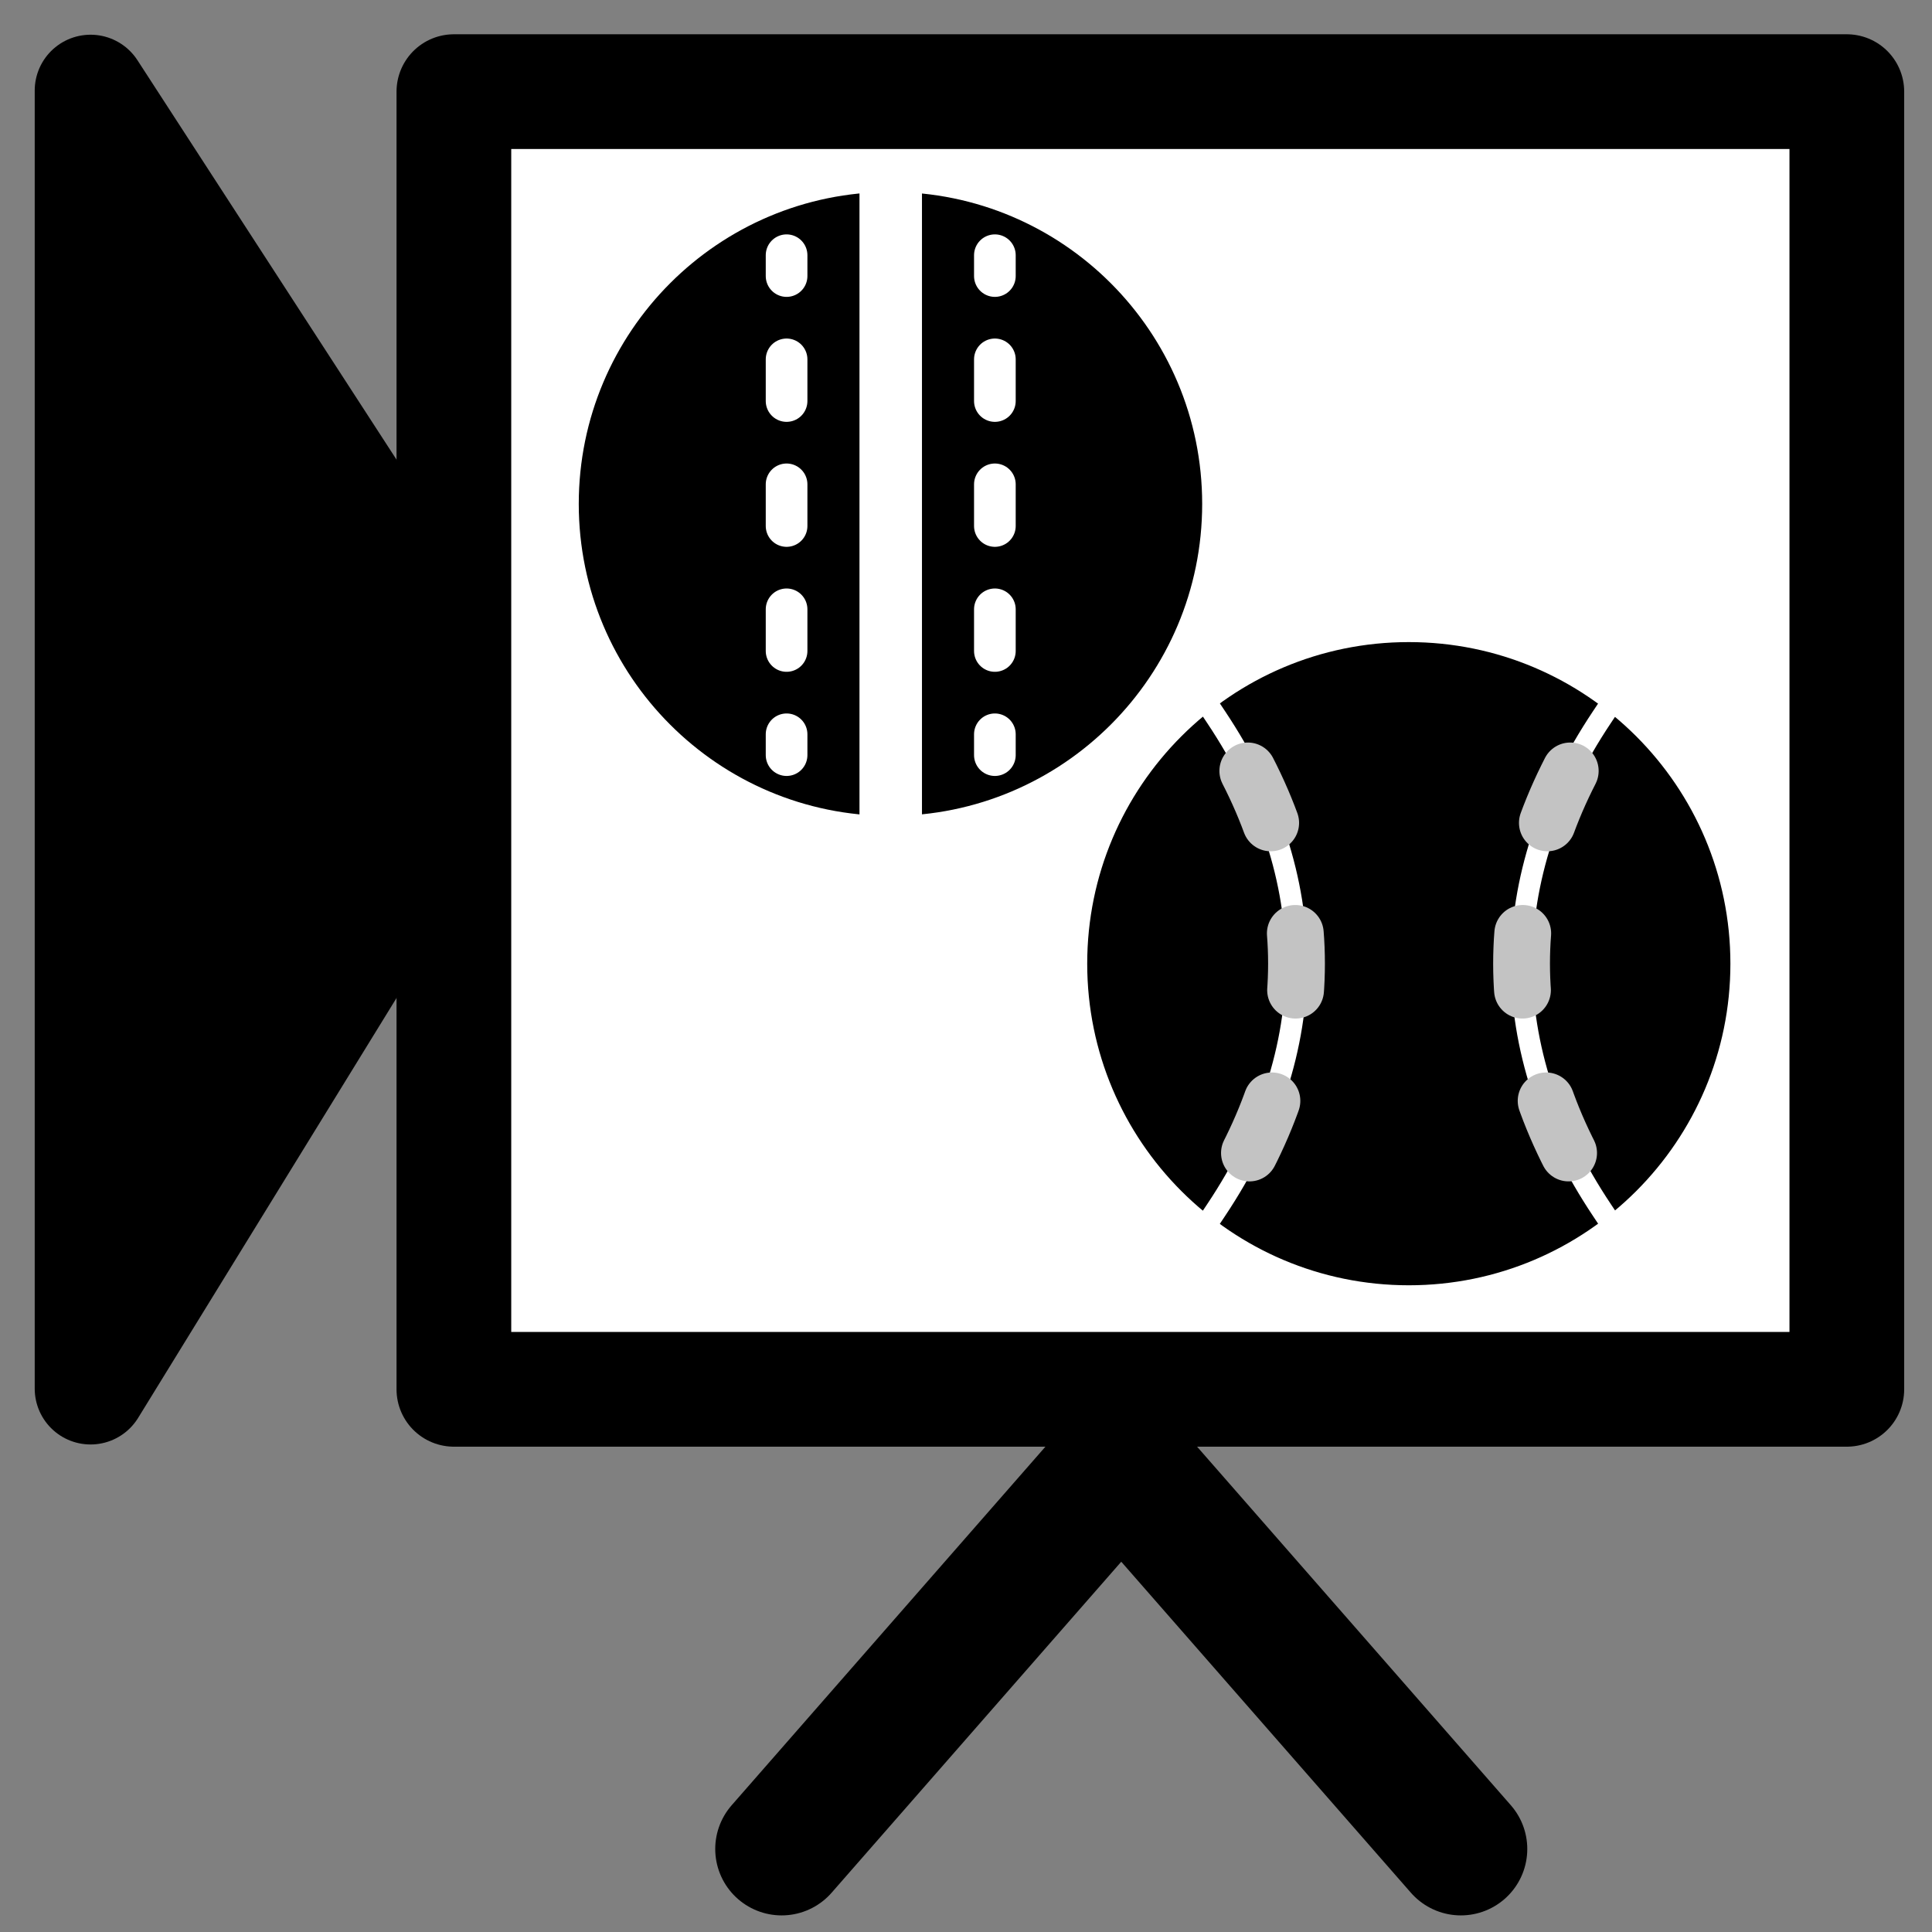 <?xml version="1.0" encoding="UTF-8" standalone="no"?>
<!-- Created with Inkscape (http://www.inkscape.org/) -->

<svg
   xmlns:dc="http://purl.org/dc/elements/1.1/"
   xmlns:cc="http://creativecommons.org/ns#"
   xmlns:rdf="http://www.w3.org/1999/02/22-rdf-syntax-ns#"
   xmlns:svg="http://www.w3.org/2000/svg"
   xmlns="http://www.w3.org/2000/svg"
   xmlns:sodipodi="http://sodipodi.sourceforge.net/DTD/sodipodi-0.dtd"
   xmlns:inkscape="http://www.inkscape.org/namespaces/inkscape"
   width="128"
   height="128"
   id="svg2"
   version="1.1"
   inkscape:version="0.48.4 r9939"
   sodipodi:docname="icon.svg"
   inkscape:export-filename="/home/arobinson/Documents/Workspace/SportsReviewGHPages/images/icon.png"
   inkscape:export-xdpi="90"
   inkscape:export-ydpi="90">
  <rect width="100%" height="100%" fill="#808080" stroke="none"/>
  <defs
     id="defs4" />
  <sodipodi:namedview
     id="base"
     pagecolor="#ffffff"
     bordercolor="#666666"
     borderopacity="1.0"
     inkscape:pageopacity="0.0"
     inkscape:pageshadow="2"
     inkscape:zoom="2.8"
     inkscape:cx="99.575131"
     inkscape:cy="98.948381"
     inkscape:document-units="px"
     inkscape:current-layer="g3910"
     showgrid="true"
     inkscape:window-width="1280"
     inkscape:window-height="985"
     inkscape:window-x="0"
     inkscape:window-y="0"
     inkscape:window-maximized="1">
    <inkscape:grid
       type="xygrid"
       id="grid3775"
       empspacing="5"
       visible="true"
       enabled="true"
       snapvisiblegridlinesonly="true" />
  </sodipodi:namedview>
  <g
     inkscape:label="Layer 1"
     inkscape:groupmode="layer"
     id="layer1"
     transform="translate(0,-924.362)">
    <g
       id="g3810">
      <g
         id="g3910"
         transform="translate(-65,-3.929)">
        <path
           inkscape:connector-curvature="0"
           id="path3906"
           d="m 187.357,934.362 0,85.975 -92.286,0 0,-85.975 z"
           style="fill:#ffffff;fill-opacity:1;stroke:#000000;stroke-width:7.6;stroke-linecap:butt;stroke-linejoin:round;stroke-miterlimit:4;stroke-opacity:1;stroke-dasharray:none"
           sodipodi:nodetypes="ccccc" />
        <path
           inkscape:connector-curvature="0"
           id="path3908"
           d="m 116.786,1050.791 22.5,-25.714 22.5,25.714"
           style="fill:none;stroke:#000000;stroke-width:8.8;stroke-linecap:round;stroke-linejoin:round;stroke-miterlimit:4;stroke-opacity:1;stroke-dasharray:none" />
        <path
           style="fill:#000000;fill-opacity:1;stroke:#000000;stroke-width:7.4;stroke-linecap:butt;stroke-linejoin:round;stroke-miterlimit:4;stroke-opacity:1;stroke-dasharray:none"
           d="M 30,43 6,6 6,92 l 24,-39 z"
           id="path3981"
           inkscape:connector-curvature="0"
           transform="translate(65,928.291)"
           sodipodi:nodetypes="ccccc" />
      </g>
      <g
         id="g3834-7"
         transform="matrix(0.69,0,0,0.69,34.863,252.401)">
        <path
           sodipodi:type="arc"
           style="fill:#000000;fill-opacity:1;stroke:#000000;stroke-width:2.288;stroke-linecap:round;stroke-linejoin:round;stroke-miterlimit:4;stroke-opacity:1;stroke-dasharray:none;stroke-dashoffset:0"
           id="path2987-6"
           sodipodi:cx="35.860416"
           sodipodi:cy="100.47334"
           sodipodi:rx="26.263966"
           sodipodi:ry="26.263966"
           d="m 62.124,100.473 c 0,14.505 -11.759,26.264 -26.264,26.264 -14.505,0 -26.264,-11.759 -26.264,-26.264 0,-14.505 11.759,-26.264 26.264,-26.264 14.505,0 26.264,11.759 26.264,26.264 z"
           transform="matrix(1.092,0,0,1.093,-4.184,912.425)" />
        <path
           style="fill:none;stroke:#ffffff;stroke-width:6;stroke-linecap:square;stroke-linejoin:miter;stroke-miterlimit:4;stroke-opacity:1;stroke-dasharray:none"
           d="m 35,994.362 0,56"
           id="path3777-4"
           inkscape:connector-curvature="0"
           sodipodi:nodetypes="cc" />
        <path
           style="fill:none;stroke:#ffffff;stroke-width:4;stroke-linecap:round;stroke-linejoin:miter;stroke-miterlimit:4;stroke-opacity:1;stroke-dasharray:4, 8;stroke-dashoffset:2"
           d="m 45,998.362 0,48"
           id="path3781-4"
           inkscape:connector-curvature="0"
           sodipodi:nodetypes="cc" />
        <path
           style="fill:none;stroke:#ffffff;stroke-width:4;stroke-linecap:round;stroke-linejoin:miter;stroke-miterlimit:4;stroke-opacity:1;stroke-dasharray:4, 8;stroke-dashoffset:2"
           d="m 25,998.362 0,48"
           id="path3781-9-1"
           inkscape:connector-curvature="0"
           sodipodi:nodetypes="cc" />
      </g>
      <g
         id="g3899-4"
         transform="matrix(0.71,0,0,0.71,29.452,262.326)">
        <path
           sodipodi:type="arc"
           style="fill:#000000;fill-opacity:1;stroke:#000000;stroke-width:2.283;stroke-linecap:round;stroke-linejoin:round;stroke-miterlimit:4;stroke-opacity:1;stroke-dasharray:none;stroke-dashoffset:0"
           id="path2987-4-1"
           sodipodi:cx="35.860416"
           sodipodi:cy="100.47334"
           sodipodi:rx="26.263966"
           sodipodi:ry="26.263966"
           d="m 62.124,100.473 c 0,14.505 -11.759,26.264 -26.264,26.264 -14.505,0 -26.264,-11.759 -26.264,-26.264 0,-14.505 11.759,-26.264 26.264,-26.264 14.505,0 26.264,11.759 26.264,26.264 z"
           transform="matrix(1.095,0,0,1.095,50.712,912.352)" />
        <path
           sodipodi:nodetypes="cc"
           transform="translate(0,924.362)"
           inkscape:connector-curvature="0"
           id="path3846-4"
           d="m 108,75 c -10,15 -10,31 0,46"
           style="fill:none;stroke:#ffffff;stroke-width:2;stroke-linecap:square;stroke-linejoin:miter;stroke-miterlimit:4;stroke-opacity:1;stroke-dasharray:none" />
        <path
           sodipodi:nodetypes="cc"
           inkscape:connector-curvature="0"
           id="path3846-0-7"
           d="m 108,999.362 c -10,15 -10,31 0,46"
           style="fill:none;stroke:#c3c3c3;stroke-width:5.3;stroke-linecap:round;stroke-linejoin:miter;stroke-miterlimit:4;stroke-opacity:1;stroke-dasharray:5.3, 10.6;stroke-dashoffset:10.07" />
        <path
           sodipodi:nodetypes="cc"
           inkscape:connector-curvature="0"
           id="path3846-2-0"
           d="m 72,1045.362 c 10,-15 10,-31 0,-46"
           style="fill:none;stroke:#ffffff;stroke-width:2;stroke-linecap:square;stroke-linejoin:miter;stroke-miterlimit:4;stroke-opacity:1;stroke-dasharray:none" />
        <path
           sodipodi:nodetypes="cc"
           inkscape:connector-curvature="0"
           id="path3846-2-2-7"
           d="m 72,999.362 c 10,15 10,31 0,46"
           style="fill:none;stroke:#c3c3c3;stroke-width:5.3;stroke-linecap:round;stroke-linejoin:miter;stroke-miterlimit:4;stroke-opacity:1;stroke-dasharray:5.3, 10.6;stroke-dashoffset:10.07" />
      </g>
    </g>
  </g>
</svg>
